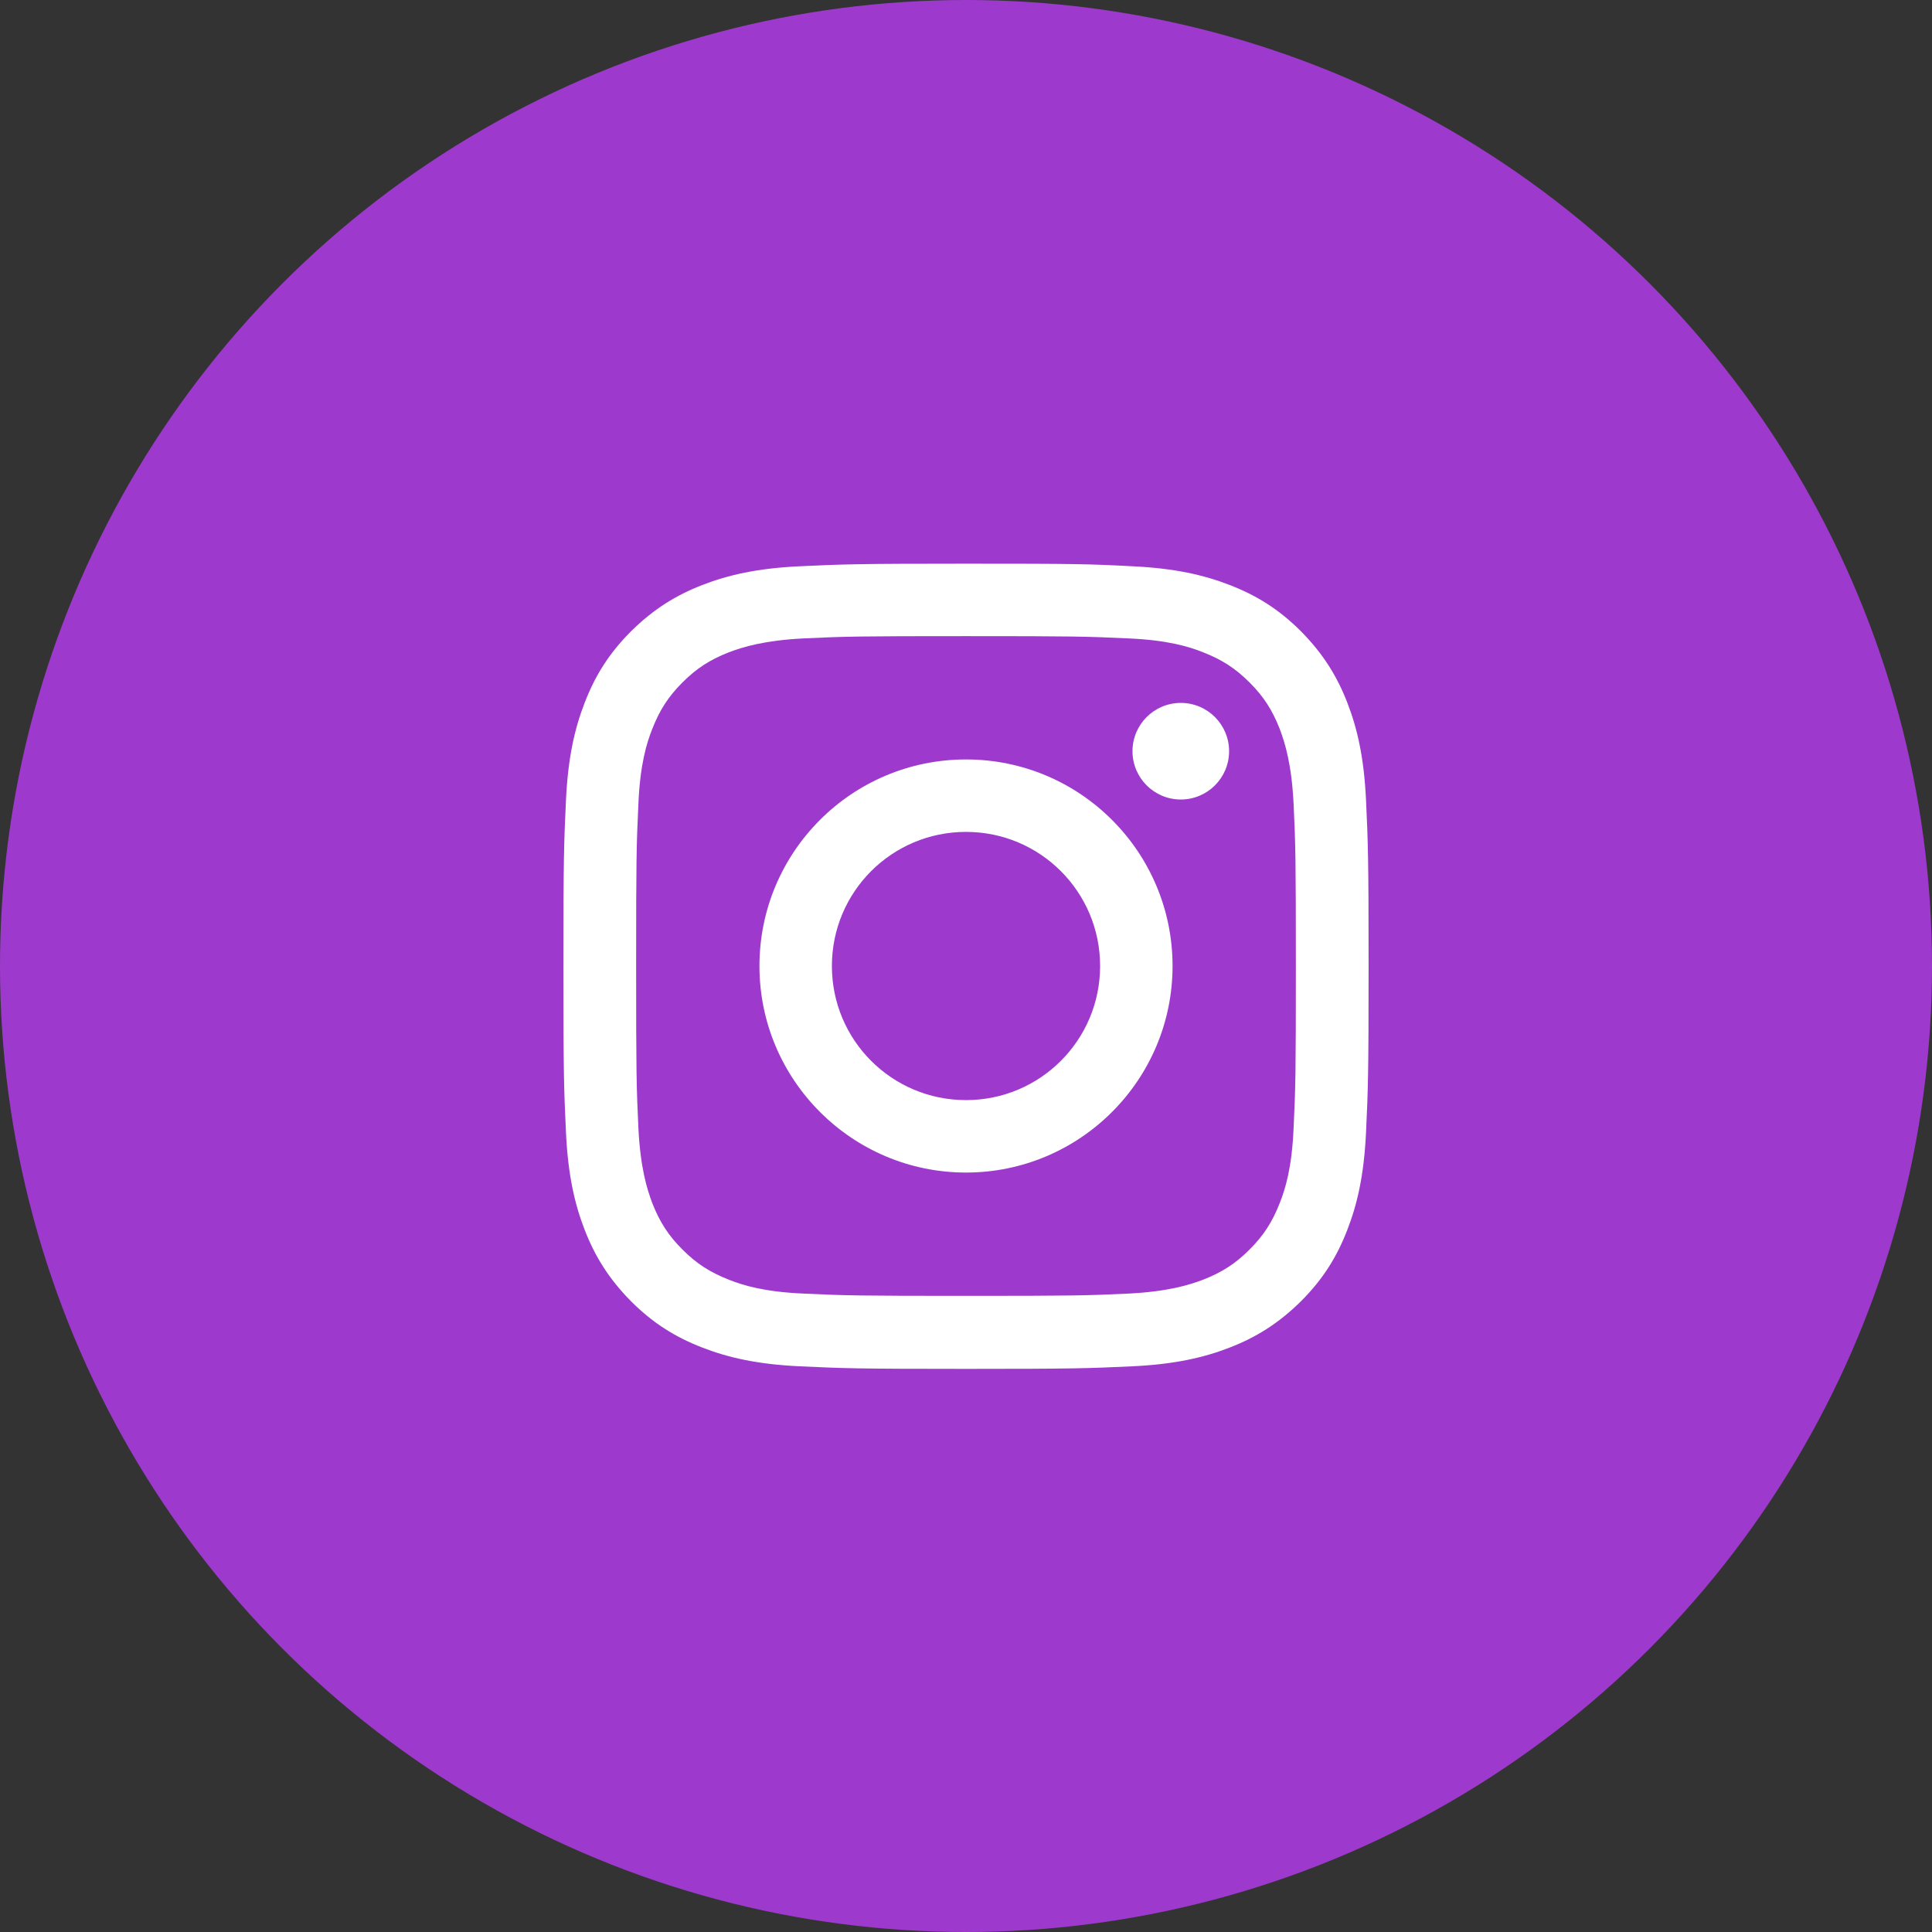 <?xml version="1.0" encoding="utf-8"?>
<!-- Generator: Adobe Illustrator 23.0.0, SVG Export Plug-In . SVG Version: 6.00 Build 0)  -->
<svg version="1.1" id="Layer_1" xmlns="http://www.w3.org/2000/svg" xmlns:xlink="http://www.w3.org/1999/xlink" x="0px" y="0px"
	 viewBox="0 0 68 68" style="enable-background:new 0 0 68 68;" xml:space="preserve">
<rect x="0" y="0" width="68" height="68" fill="#333333" stroke="none"/>
<style type="text/css">
	.st0{fill:#9E39CD;}
	.st1{fill:#FFFFFF;}
</style>
<g>
	<circle class="st0" cx="34" cy="34" r="34"/>
	<g>
		<path class="st1" d="M34,22.39c3.78,0,4.23,0.01,5.72,0.08c1.38,0.06,2.13,0.29,2.63,0.49c0.66,0.26,1.13,0.56,1.63,1.06
			c0.5,0.5,0.8,0.97,1.06,1.63c0.19,0.5,0.42,1.25,0.49,2.63c0.07,1.49,0.08,1.94,0.08,5.72c0,3.78-0.01,4.23-0.08,5.72
			c-0.06,1.38-0.29,2.13-0.49,2.63c-0.26,0.66-0.56,1.13-1.06,1.63c-0.5,0.5-0.97,0.8-1.63,1.06c-0.5,0.19-1.25,0.42-2.63,0.49
			c-1.49,0.07-1.94,0.08-5.72,0.08c-3.78,0-4.23-0.01-5.72-0.08c-1.38-0.06-2.13-0.29-2.63-0.49c-0.66-0.26-1.13-0.56-1.63-1.06
			c-0.5-0.5-0.8-0.97-1.06-1.63c-0.19-0.5-0.42-1.25-0.49-2.63c-0.07-1.49-0.08-1.94-0.08-5.72c0-3.78,0.01-4.23,0.08-5.72
			c0.06-1.38,0.29-2.13,0.49-2.63c0.26-0.66,0.56-1.13,1.06-1.63c0.5-0.5,0.97-0.8,1.63-1.06c0.5-0.19,1.25-0.42,2.63-0.49
			C29.77,22.4,30.22,22.39,34,22.39 M34,19.84c-3.85,0-4.33,0.02-5.84,0.09c-1.51,0.07-2.54,0.31-3.44,0.66
			c-0.93,0.36-1.72,0.85-2.51,1.63c-0.79,0.79-1.27,1.58-1.63,2.51c-0.35,0.9-0.59,1.93-0.66,3.44c-0.07,1.51-0.09,1.99-0.09,5.84
			c0,3.85,0.02,4.33,0.09,5.84c0.07,1.51,0.31,2.54,0.66,3.44c0.36,0.93,0.85,1.72,1.63,2.51c0.79,0.79,1.58,1.27,2.51,1.63
			c0.9,0.35,1.93,0.59,3.44,0.66c1.51,0.07,1.99,0.09,5.84,0.09s4.33-0.02,5.84-0.09c1.51-0.07,2.54-0.31,3.44-0.66
			c0.93-0.36,1.72-0.85,2.51-1.63c0.79-0.79,1.27-1.58,1.63-2.51c0.35-0.9,0.59-1.93,0.66-3.44c0.07-1.51,0.09-1.99,0.09-5.84
			s-0.02-4.33-0.09-5.84c-0.07-1.51-0.31-2.54-0.66-3.44c-0.36-0.93-0.85-1.72-1.63-2.51c-0.79-0.79-1.58-1.27-2.51-1.63
			c-0.9-0.35-1.93-0.59-3.44-0.66C38.33,19.85,37.85,19.84,34,19.84L34,19.84z"/>
		<path class="st1" d="M34,26.73c-4.02,0-7.27,3.26-7.27,7.27s3.26,7.27,7.27,7.27s7.27-3.26,7.27-7.27S38.02,26.73,34,26.73z
			 M34,38.72c-2.61,0-4.72-2.11-4.72-4.72s2.11-4.72,4.72-4.72c2.61,0,4.72,2.11,4.72,4.72S36.61,38.72,34,38.72z"/>
		<circle class="st1" cx="41.56" cy="26.44" r="1.7"/>
	</g>
</g>
</svg>
